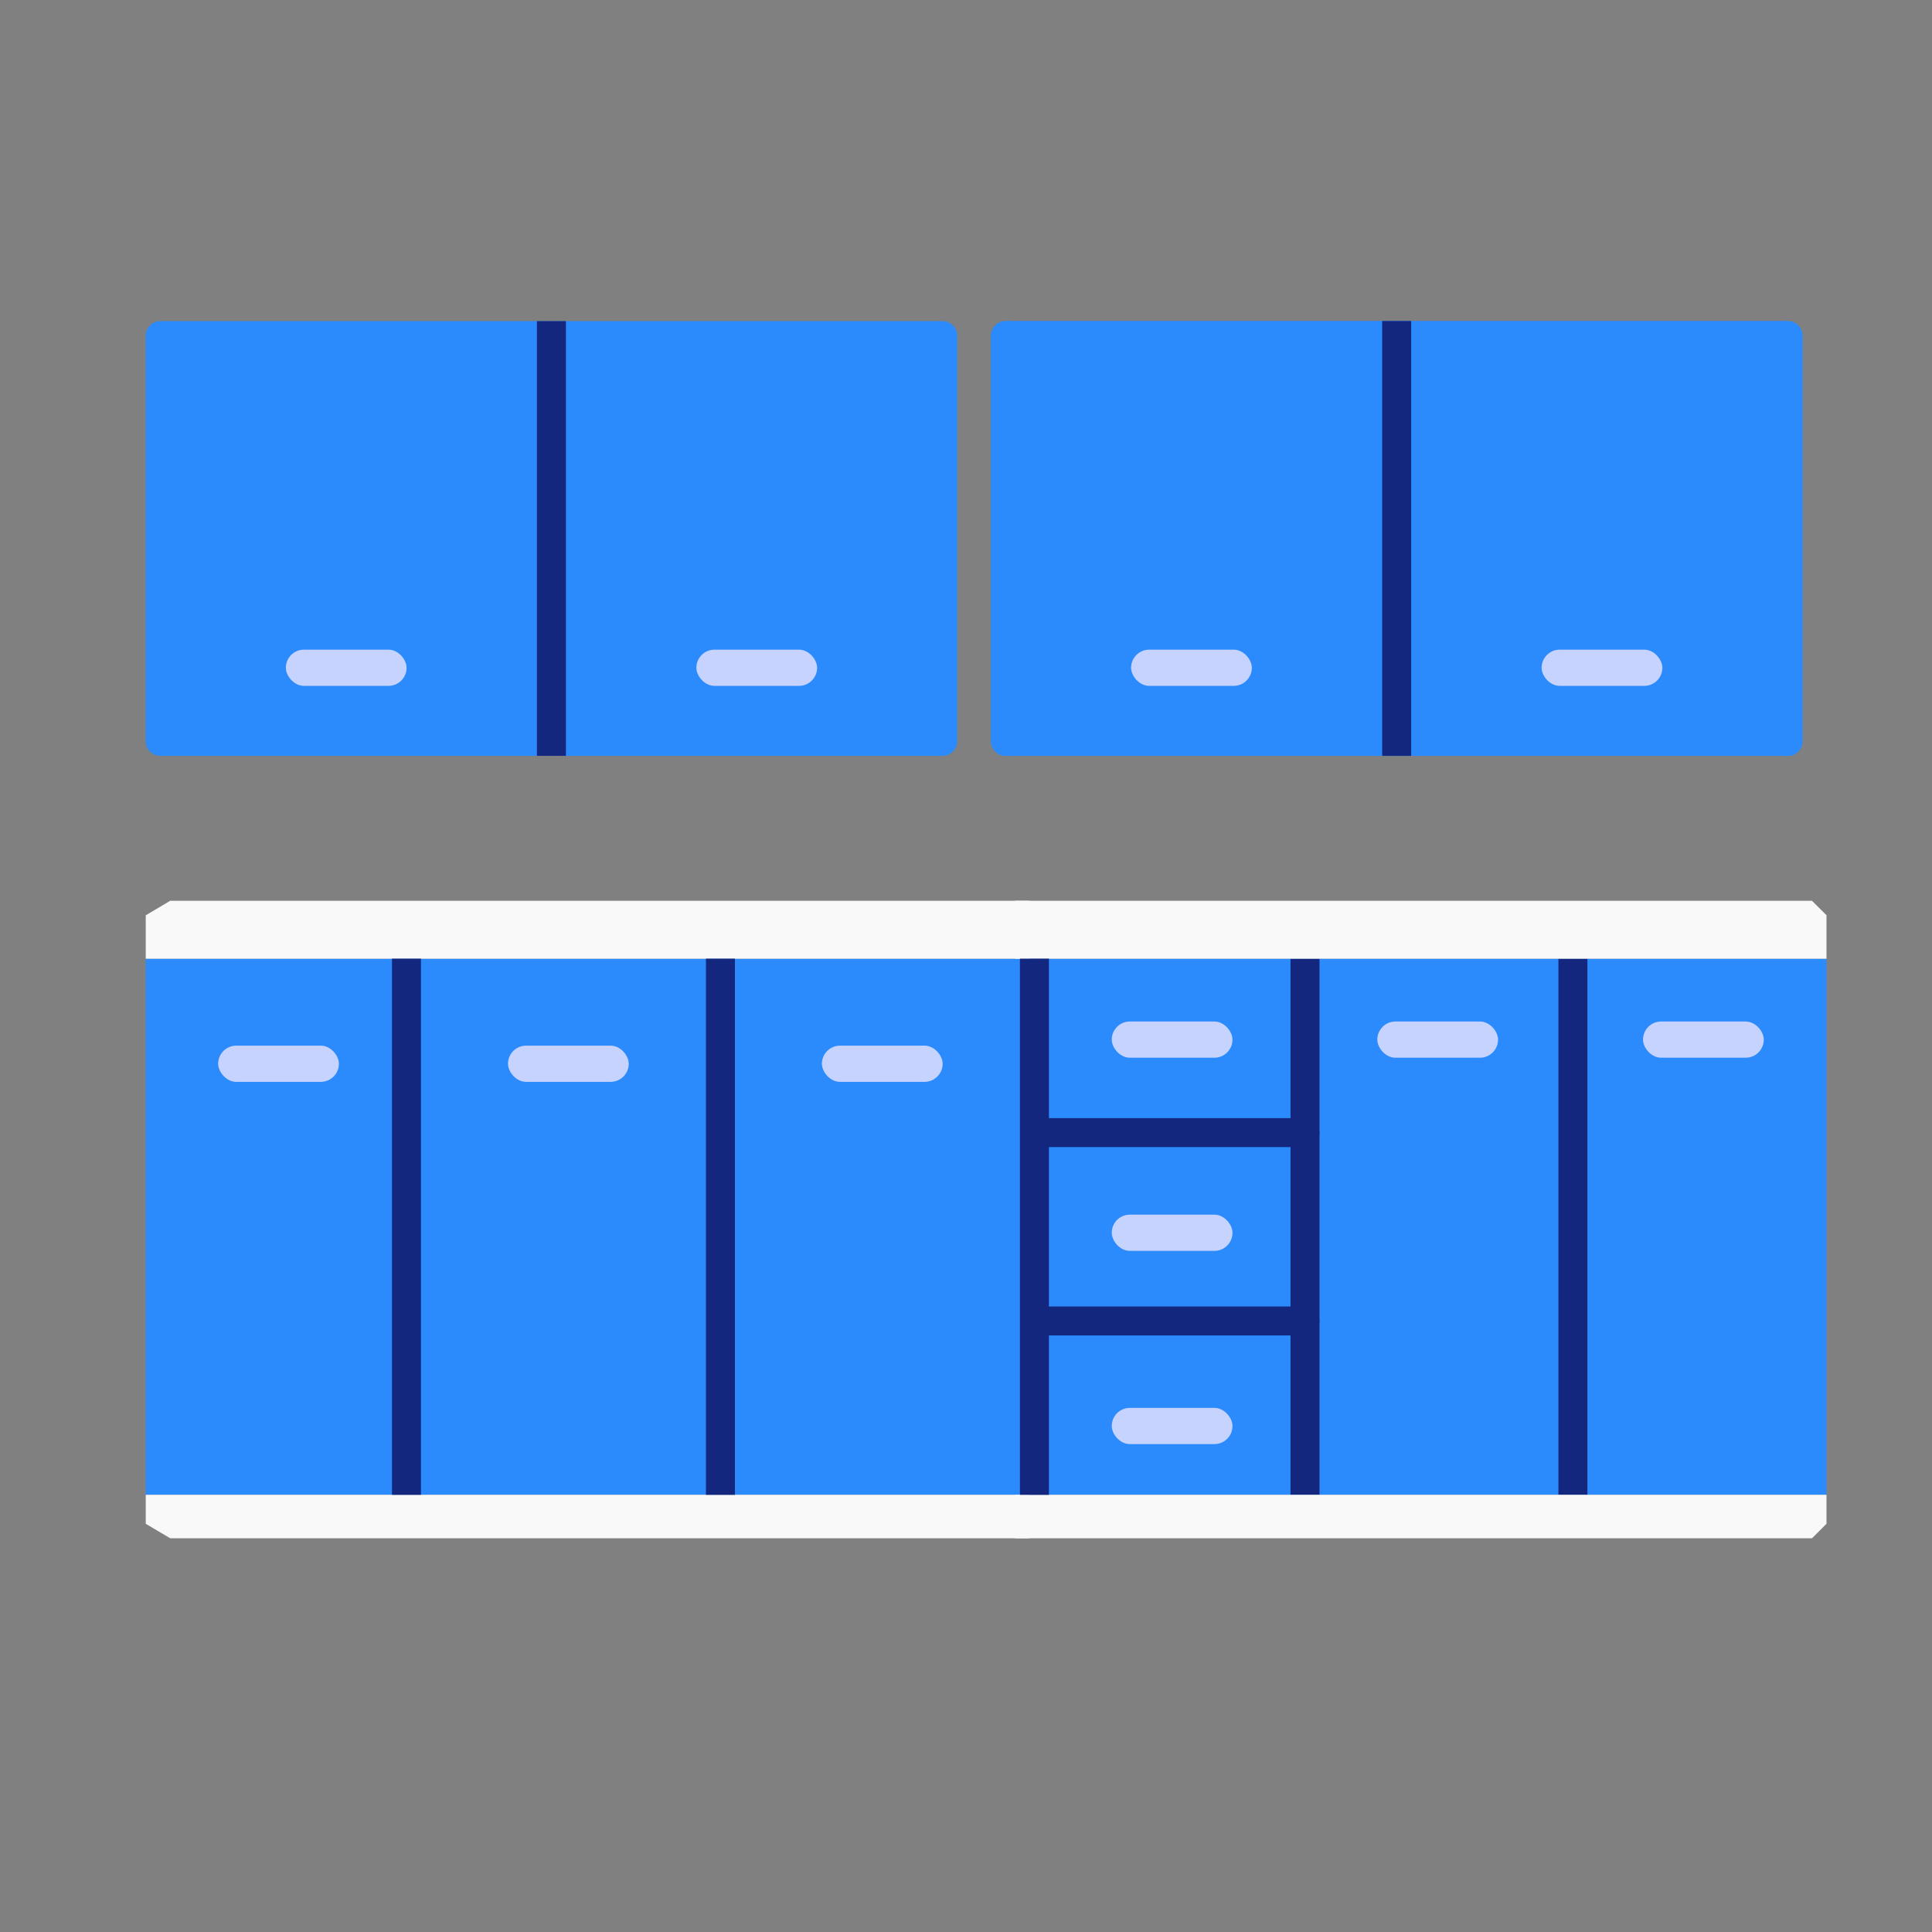 <svg width="96" height="96" viewBox="0 0 96 96" fill="none" xmlns="http://www.w3.org/2000/svg">
    <rect x="0" y="0" width="96" height="96" fill="#808080" stroke="none"/>
    <path d="M89.562 36.837C89.562 37.233 89.238 37.557 88.842 37.557H49.962C49.566 37.557 49.242 37.233 49.242 36.837V16.677C49.242 16.281 49.566 15.957 49.962 15.957H88.842C89.238 15.957 89.562 16.281 89.562 16.677V36.837Z" fill="#2B8AFC"/>
    <path d="M70.12 15.957H68.68V37.557H70.12V15.957Z" fill="#13277E"/>
    <rect x="56.203" y="32.281" width="6" height="1.8" rx="0.9" fill="#C6D3FF"/>
    <rect x="76.602" y="32.281" width="6" height="1.8" rx="0.9" fill="#C6D3FF"/>
    <path d="M89.562 36.837C89.562 37.233 89.238 37.557 88.842 37.557H49.962C49.566 37.557 49.242 37.233 49.242 36.837V16.677C49.242 16.281 49.566 15.957 49.962 15.957H88.842C89.238 15.957 89.562 16.281 89.562 16.677V36.837Z" fill="#2B8AFC"/>
    <path d="M70.12 15.957H68.68V37.557H70.12V15.957Z" fill="#13277E"/>
    <rect x="56.203" y="32.281" width="6" height="1.8" rx="0.9" fill="#C6D3FF"/>
    <rect x="76.602" y="32.281" width="6" height="1.8" rx="0.9" fill="#C6D3FF"/>
    <path d="M47.562 36.837C47.562 37.233 47.238 37.557 46.842 37.557H7.962C7.566 37.557 7.242 37.233 7.242 36.837V16.677C7.242 16.281 7.566 15.957 7.962 15.957H46.842C47.238 15.957 47.562 16.281 47.562 16.677V36.837Z" fill="#2B8AFC"/>
    <path d="M28.12 15.957H26.68V37.557H28.12V15.957Z" fill="#13277E"/>
    <rect x="14.203" y="32.281" width="6" height="1.8" rx="0.9" fill="#C6D3FF"/>
    <rect x="34.602" y="32.281" width="6" height="1.8" rx="0.9" fill="#C6D3FF"/>
    <path d="M90.757 47.637H50.438V74.277H90.757V47.637Z" fill="#2B8AFC"/>
    <path d="M65.565 47.637H64.125V74.277H65.565V47.637Z" fill="#13277E"/>
    <path d="M78.877 47.637H77.438V74.277H78.877V47.637Z" fill="#13277E"/>
    <path d="M64.843 56.999H50.443C50.045 56.999 49.723 56.676 49.723 56.279C49.723 55.881 50.045 55.559 50.443 55.559H64.843C65.24 55.559 65.563 55.881 65.563 56.279C65.563 56.676 65.24 56.999 64.843 56.999ZM64.843 66.359H50.443C50.045 66.359 49.723 66.036 49.723 65.639C49.723 65.241 50.045 64.919 50.443 64.919H64.843C65.24 64.919 65.563 65.241 65.563 65.639C65.563 66.036 65.24 66.359 64.843 66.359Z" fill="#13277E"/>
    <path d="M51.042 47.637H7.242V74.277H51.042V47.637Z" fill="#2B8AFC"/>
    <path d="M51.162 47.638H7.242V45.481L8.46 44.758H51.162V47.638Z" fill="#F9F9F9"/>
    <path d="M90.757 47.638H50.438V44.758H90.036L90.757 45.478V47.638Z" fill="#F9F9F9"/>
    <path d="M51.162 76.437H8.46L7.242 75.717V74.277H51.162V76.437Z" fill="#F9F9F9"/>
    <path d="M90.036 76.437H50.438V74.277H90.757V75.717L90.036 76.437Z" fill="#F9F9F9"/>
    <path d="M20.917 47.637H19.477V74.277H20.917V47.637Z" fill="#13277E"/>
    <path d="M52.12 47.637H50.68V74.277H52.12V47.637Z" fill="#13277E"/>
    <path d="M36.518 47.637H35.078V74.277H36.518V47.637Z" fill="#13277E"/>
    <rect x="40.84" y="51.957" width="6" height="1.8" rx="0.9" fill="#C6D3FF"/>
    <rect x="55.242" y="50.758" width="6" height="1.8" rx="0.9" fill="#C6D3FF"/>
    <rect x="68.438" y="50.758" width="6" height="1.8" rx="0.9" fill="#C6D3FF"/>
    <rect x="81.641" y="50.758" width="6" height="1.8" rx="0.9" fill="#C6D3FF"/>
    <rect x="55.242" y="60.355" width="6" height="1.8" rx="0.9" fill="#C6D3FF"/>
    <rect x="55.242" y="69.957" width="6" height="1.8" rx="0.9" fill="#C6D3FF"/>
    <rect x="25.242" y="51.957" width="6" height="1.8" rx="0.9" fill="#C6D3FF"/>
    <rect x="10.84" y="51.957" width="6" height="1.8" rx="0.9" fill="#C6D3FF"/>
</svg>
